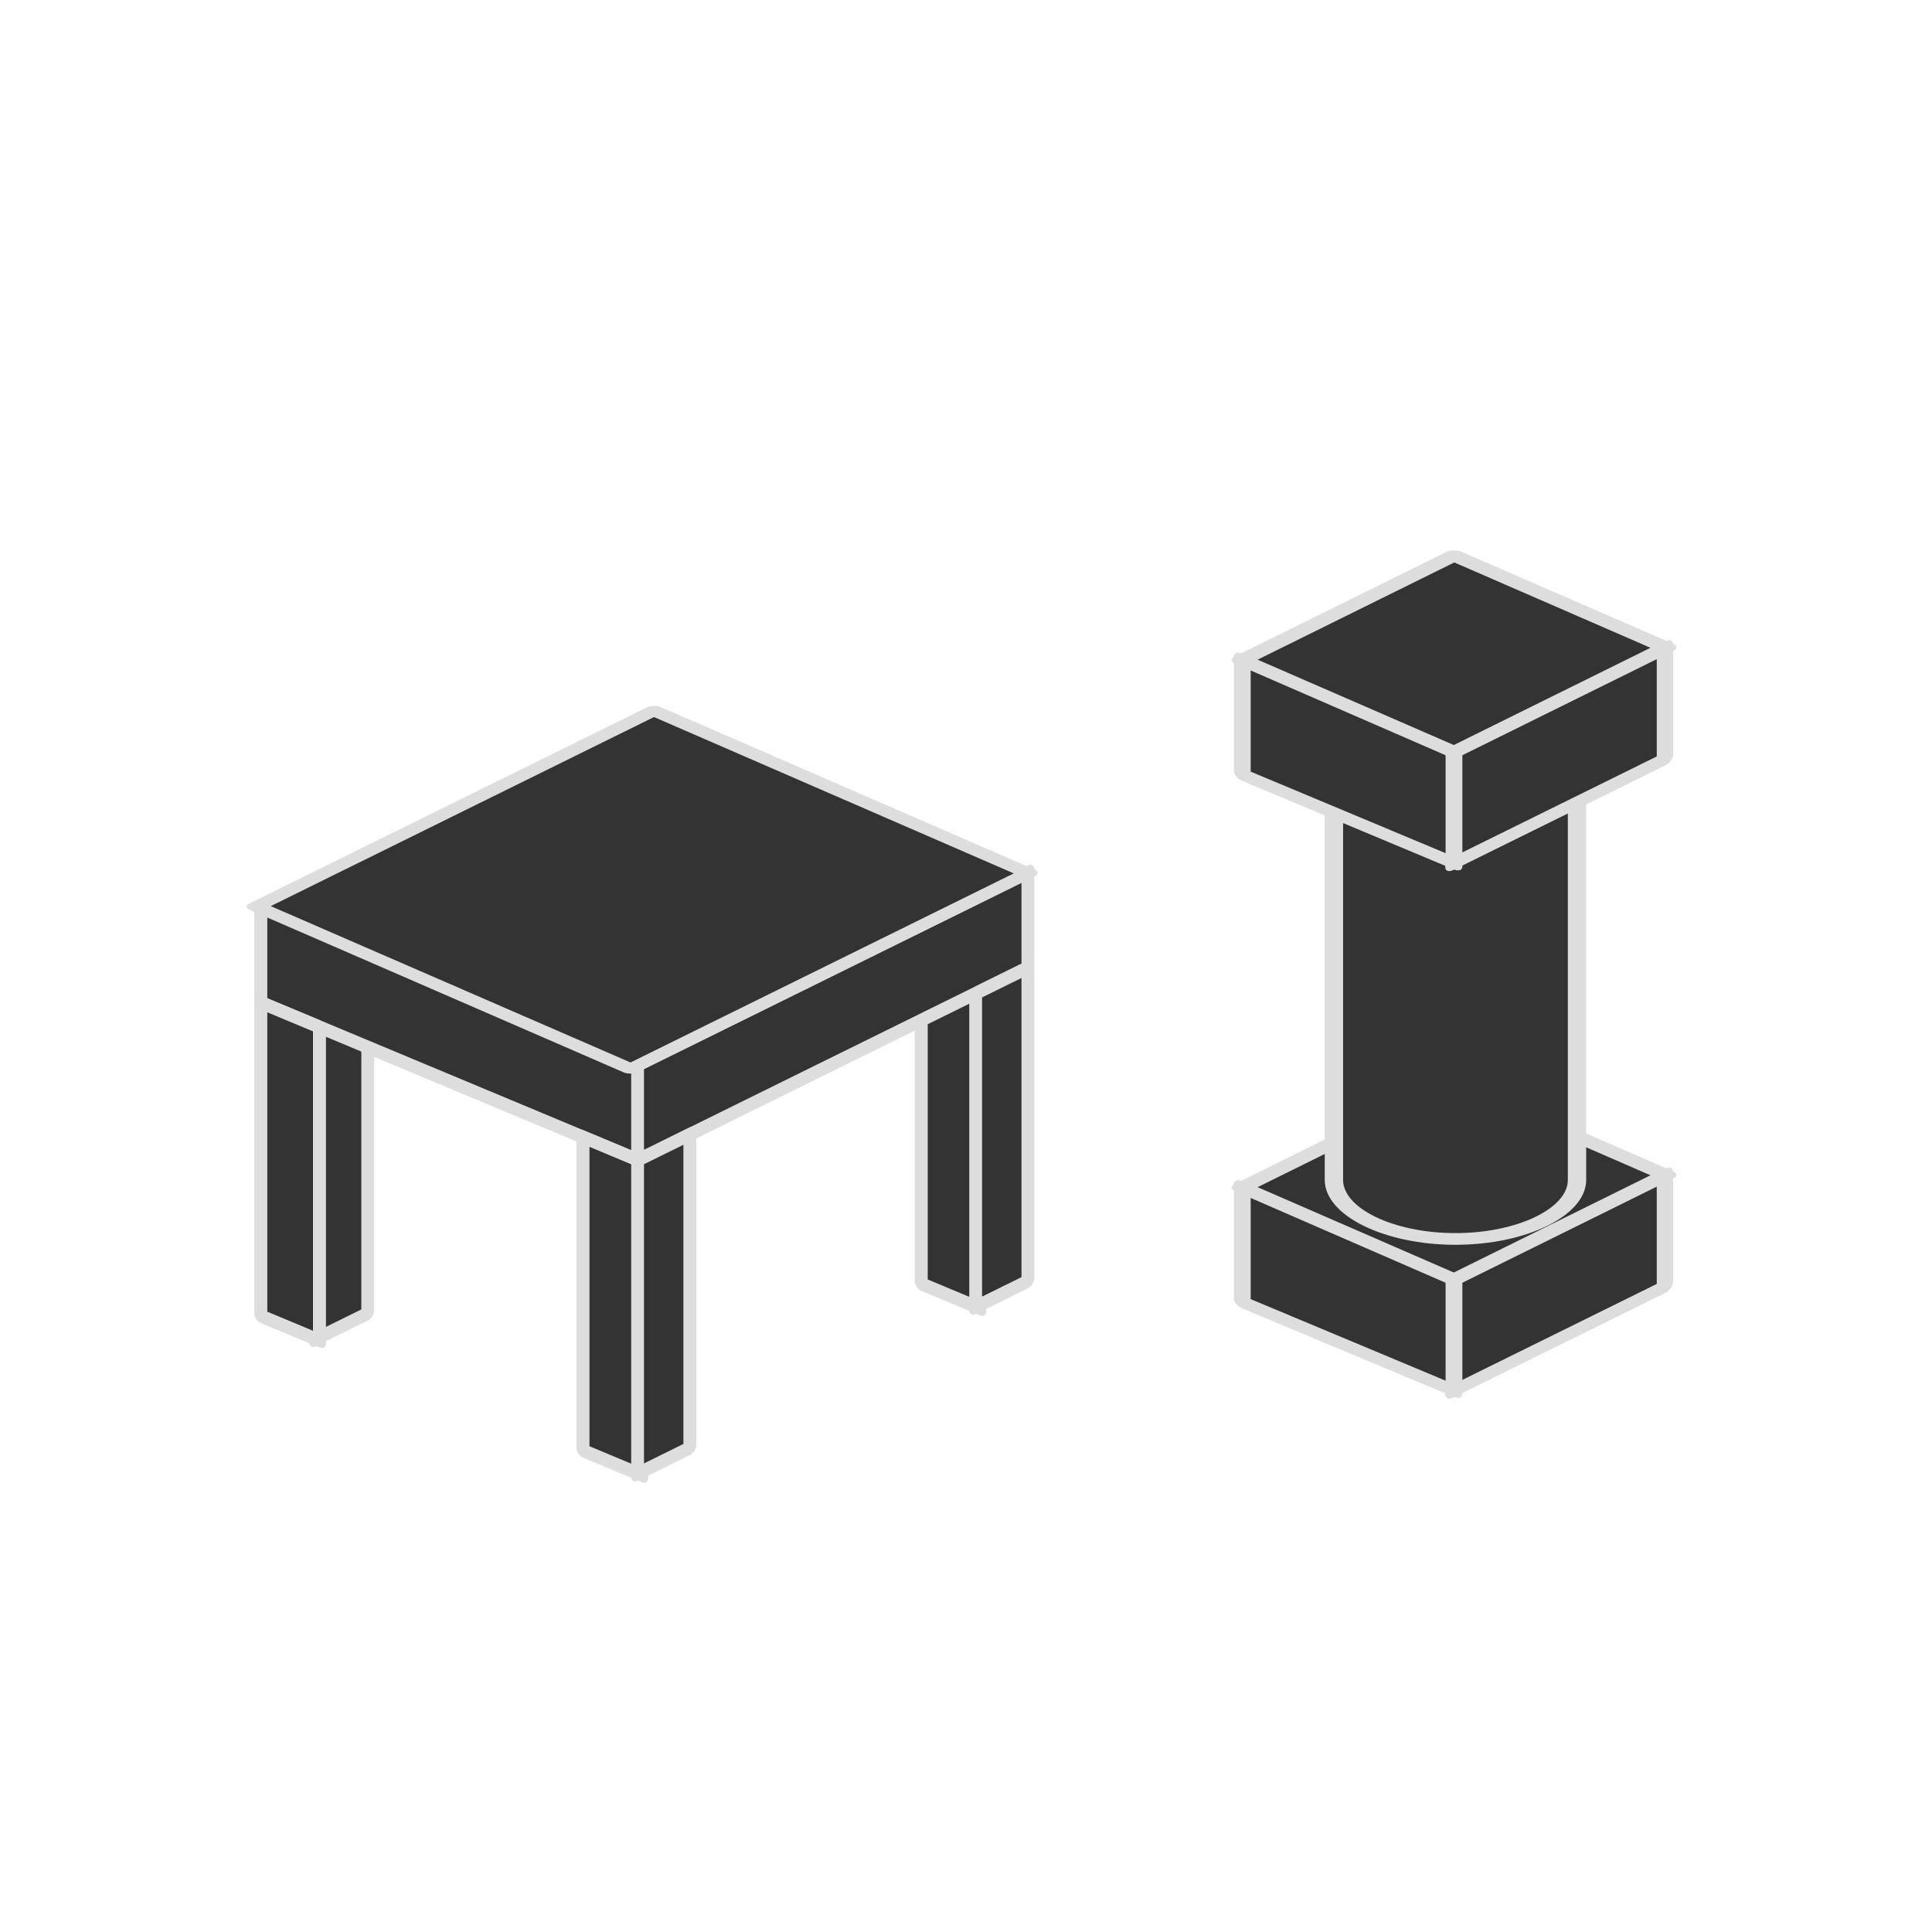 <?xml version="1.0" encoding="UTF-8" standalone="no"?>
<svg
   xmlns:osb="http://www.openswatchbook.org/uri/2009/osb"
   xmlns:dc="http://purl.org/dc/elements/1.1/"
   xmlns:cc="http://creativecommons.org/ns#"
   xmlns:rdf="http://www.w3.org/1999/02/22-rdf-syntax-ns#"
   xmlns:svg="http://www.w3.org/2000/svg"
   xmlns="http://www.w3.org/2000/svg"
   xmlns:sodipodi="http://sodipodi.sourceforge.net/DTD/sodipodi-0.dtd"
   xmlns:inkscape="http://www.inkscape.org/namespaces/inkscape"
   inkscape:export-ydpi="96"
   inkscape:export-xdpi="96"
   inkscape:export-filename="C:\Users\iffn1\Documents\UnityProjects\CastleBuilder2\Assets\iffns RPG\Elements\Buildings\HumanBuildings\UI\ButtonIcons\Furniture-Dark.png"
   width="100mm"
   height="100mm"
   viewBox="0 0 100 100"
   version="1.1"
   id="svg1397"
   inkscape:version="1.0 (4035a4fb49, 2020-05-01)"
   sodipodi:docname="Furniture-Dark.svg">
  <defs
     id="defs1391">
    <marker
       inkscape:stockid="Arrow1Lstart"
       orient="auto"
       refY="0.0"
       refX="0.0"
       id="Arrow1Lstart"
       style="overflow:visible"
       inkscape:isstock="true">
      <path
         id="path2844"
         d="M 0.0,0.0 L 5.0,-5.0 L -12.5,0.0 L 5.0,5.0 L 0.0,0.0 z "
         style="fill-rule:evenodd;stroke:#000000;stroke-width:1.0pt"
         transform="scale(0.8) translate(12.5,0)" />
    </marker>
    <linearGradient
       osb:paint="solid"
       id="linearGradient3996">
      <stop
         id="stop3994"
         offset="0"
         style="stop-color:#333333;stop-opacity:1;" />
    </linearGradient>
    <linearGradient
       id="linearGradient1729-1-1"
       osb:paint="gradient">
      <stop
         style="stop-color:#e2e2e2;stop-opacity:1;"
         offset="0"
         id="stop1725" />
      <stop
         style="stop-color:#e2e2e2;stop-opacity:0;"
         offset="1"
         id="stop1727" />
    </linearGradient>
  </defs>
  <sodipodi:namedview
     id="base"
     pagecolor="#ffffff"
     bordercolor="#666666"
     borderopacity="1.0"
     inkscape:pageopacity="0.0"
     inkscape:pageshadow="2"
     inkscape:zoom="1.4"
     inkscape:cx="182.66834"
     inkscape:cy="265.93862"
     inkscape:document-units="mm"
     inkscape:current-layer="layer1"
     inkscape:document-rotation="0"
     showgrid="false"
     inkscape:window-width="1920"
     inkscape:window-height="1017"
     inkscape:window-x="-8"
     inkscape:window-y="-8"
     inkscape:window-maximized="1" />
  <g
     inkscape:label="Layer 1"
     inkscape:groupmode="layer"
     id="layer1">
    <g
       style="fill:#333333;fill-opacity:1;stroke:#dddddd;stroke-opacity:1"
       id="g3725"
       transform="translate(-308.946,-241.909)">
      <g
         style="fill:#333333;fill-opacity:1;stroke:#dddddd;stroke-opacity:1"
         id="g2500-7"
         transform="matrix(1.676,0,0,1.678,211.378,-166.79)">
        <g
           style="fill:#333333;fill-opacity:1;stroke:#dddddd;stroke-width:1.472;stroke-miterlimit:4;stroke-dasharray:none;stroke-opacity:1"
           id="g1852-9"
           transform="matrix(0.385,0,0,0.245,86.892,273.7)">
          <rect
             transform="matrix(0.79,-0.612,0,1,0,0)"
             y="70.746"
             x="53.294"
             height="13.976"
             width="21.472"
             id="rect1815-1"
             style="fill:#333333;fill-opacity:1;stroke:#dddddd;stroke-width:1.656;stroke-linejoin:round;stroke-miterlimit:4;stroke-dasharray:none;stroke-opacity:1;paint-order:fill markers stroke" />
          <rect
             style="fill:#333333;fill-opacity:1;stroke:#dddddd;stroke-width:1.61;stroke-linejoin:round;stroke-miterlimit:4;stroke-dasharray:none;stroke-opacity:1;paint-order:fill markers stroke"
             id="rect1815-4-7"
             width="20.311"
             height="14.415"
             x="30.102"
             y="9.977"
             transform="matrix(0.836,0.549,0,1,0,0)" />
          <rect
             ry="0"
             style="fill:#333333;fill-opacity:1;stroke:#dddddd;stroke-width:1.509;stroke-linejoin:round;stroke-miterlimit:4;stroke-dasharray:none;stroke-opacity:1;paint-order:fill markers stroke"
             id="rect1815-9-4"
             width="21.479"
             height="20.562"
             x="-13.403"
             y="-58.764"
             transform="matrix(-0.79,0.613,-0.826,-0.564,0,0)" />
        </g>
        <g
           style="fill:#333333;fill-opacity:1;stroke:#dddddd;stroke-width:1.472;stroke-miterlimit:4;stroke-dasharray:none;stroke-opacity:1"
           id="g1912-4"
           transform="matrix(0.385,0,0,0.245,83.415,267.009)">
          <path
             id="path1070-8-0-6"
             style="fill:#333333;fill-opacity:1;stroke:#dddddd;stroke-width:1.472;stroke-linejoin:round;stroke-miterlimit:4;stroke-dasharray:none;stroke-opacity:1;paint-order:fill markers stroke"
             d="m 41.546,-2.111 v 54.977 0 c -0.002,0.052 1e-4,-0.052 0,0 2.9e-4,4.013 4.408,7.423 9.75,7.423 5.342,9e-5 9.75,-3.41 9.75,-7.423 0,0 0.002,0.052 0,0 v 0 -54.558 z"
             sodipodi:nodetypes="cccccccccc" />
        </g>
        <g
           style="fill:#333333;fill-opacity:1;stroke:#dddddd;stroke-width:1.472;stroke-miterlimit:4;stroke-dasharray:none;stroke-opacity:1"
           transform="matrix(0.385,0,0,0.245,86.892,257.429)"
           id="g1852-4-2">
          <rect
             style="fill:#333333;fill-opacity:1;stroke:#dddddd;stroke-width:1.656;stroke-linejoin:round;stroke-miterlimit:4;stroke-dasharray:none;stroke-opacity:1;paint-order:fill markers stroke"
             id="rect1815-0-4"
             width="21.472"
             height="13.976"
             x="53.294"
             y="70.746"
             transform="matrix(0.79,-0.612,0,1,0,0)" />
          <rect
             transform="matrix(0.836,0.549,0,1,0,0)"
             y="9.977"
             x="30.102"
             height="14.415"
             width="20.311"
             id="rect1815-4-4-8"
             style="fill:#333333;fill-opacity:1;stroke:#dddddd;stroke-width:1.61;stroke-linejoin:round;stroke-miterlimit:4;stroke-dasharray:none;stroke-opacity:1;paint-order:fill markers stroke" />
          <rect
             transform="matrix(-0.79,0.613,-0.826,-0.564,0,0)"
             y="-58.764"
             x="-13.403"
             height="20.562"
             width="21.479"
             id="rect1815-9-5-9"
             style="fill:#333333;fill-opacity:1;stroke:#dddddd;stroke-width:1.509;stroke-linejoin:round;stroke-miterlimit:4;stroke-dasharray:none;stroke-opacity:1;paint-order:fill markers stroke"
             ry="0" />
        </g>
      </g>
      <g
         style="fill:#333333;fill-opacity:1;stroke:#dddddd;stroke-opacity:1"
         transform="matrix(1.55,0,0,1.552,-125.94,71.299)"
         id="g1931-0-1-7">
        <g
           style="fill:#333333;fill-opacity:1;stroke:#dddddd;stroke-opacity:1"
           id="g1276-0">
          <rect
             transform="matrix(0.897,-0.442,0,1,0,0)"
             y="287.582"
             x="324.535"
             height="10.454"
             width="1.944"
             id="rect1815-0-5-3-9-6-3-0-5-7-7-0"
             style="fill:#333333;fill-opacity:1;stroke:#dddddd;stroke-width:0.477;stroke-linejoin:round;stroke-miterlimit:4;stroke-dasharray:none;stroke-opacity:1;paint-order:fill markers stroke" />
          <rect
             style="fill:#333333;fill-opacity:1;stroke:#dddddd;stroke-width:0.47;stroke-linejoin:round;stroke-miterlimit:4;stroke-dasharray:none;stroke-opacity:1;paint-order:fill markers stroke"
             id="rect1815-4-4-1-8-6-0-0-8-7-7-2-6"
             width="2.123"
             height="10.454"
             x="337.307"
             y="12.427"
             transform="matrix(0.923,0.385,0,1,0,0)" />
          <rect
             transform="matrix(0.923,0.385,0,1,0,0)"
             y="19.529"
             x="313.413"
             height="3.171"
             width="13.78"
             id="rect1815-4-4-1-8-6-0-0-8-40"
             style="fill:#333333;fill-opacity:1;stroke:#dddddd;stroke-width:0.47;stroke-linejoin:round;stroke-miterlimit:4;stroke-dasharray:none;stroke-opacity:1;paint-order:fill markers stroke" />
          <rect
             style="fill:#333333;fill-opacity:1;stroke:#dddddd;stroke-width:0.477;stroke-linejoin:round;stroke-miterlimit:4;stroke-dasharray:none;stroke-opacity:1;paint-order:fill markers stroke"
             id="rect1815-0-5-3-9-6-3-0-3"
             width="14.53"
             height="3.171"
             x="336.525"
             y="294.196"
             transform="matrix(0.897,-0.442,0,1,0,0)" />
          <rect
             ry="0"
             style="fill:#333333;fill-opacity:1;stroke:#dddddd;stroke-width:0.517;stroke-linejoin:round;stroke-miterlimit:4;stroke-dasharray:none;stroke-opacity:1;paint-order:fill markers stroke"
             id="rect1815-9-5-5-11-6-2-7-3"
             width="14.784"
             height="13.618"
             x="2.856"
             y="-346.189"
             transform="matrix(-0.897,0.442,-0.917,-0.398,0,0)" />
          <rect
             style="fill:#333333;fill-opacity:1;stroke:#dddddd;stroke-width:0.47;stroke-linejoin:round;stroke-miterlimit:4;stroke-dasharray:none;stroke-opacity:1;paint-order:fill markers stroke"
             id="rect1815-4-4-1-8-6-0-0-8-7-6"
             width="2.123"
             height="10.454"
             x="313.413"
             y="22.7"
             transform="matrix(0.923,0.385,0,1,0,0)" />
          <rect
             transform="matrix(0.923,0.385,0,1,0,0)"
             y="22.7"
             x="325.07"
             height="10.454"
             width="2.123"
             id="rect1815-4-4-1-8-6-0-0-8-7-7-6"
             style="fill:#333333;fill-opacity:1;stroke:#dddddd;stroke-width:0.47;stroke-linejoin:round;stroke-miterlimit:4;stroke-dasharray:none;stroke-opacity:1;paint-order:fill markers stroke" />
          <rect
             transform="matrix(0.897,-0.442,0,1,0,0)"
             y="297.368"
             x="336.525"
             height="10.454"
             width="1.944"
             id="rect1815-0-5-3-9-6-3-0-5-2"
             style="fill:#333333;fill-opacity:1;stroke:#dddddd;stroke-width:0.477;stroke-linejoin:round;stroke-miterlimit:4;stroke-dasharray:none;stroke-opacity:1;paint-order:fill markers stroke" />
          <rect
             style="fill:#333333;fill-opacity:1;stroke:#dddddd;stroke-width:0.477;stroke-linejoin:round;stroke-miterlimit:4;stroke-dasharray:none;stroke-opacity:1;paint-order:fill markers stroke"
             id="rect1815-0-5-3-9-6-3-0-5-7-4"
             width="1.944"
             height="10.454"
             x="349.111"
             y="297.368"
             transform="matrix(0.897,-0.442,0,1,0,0)" />
        </g>
      </g>
    </g>
  </g>
</svg>
